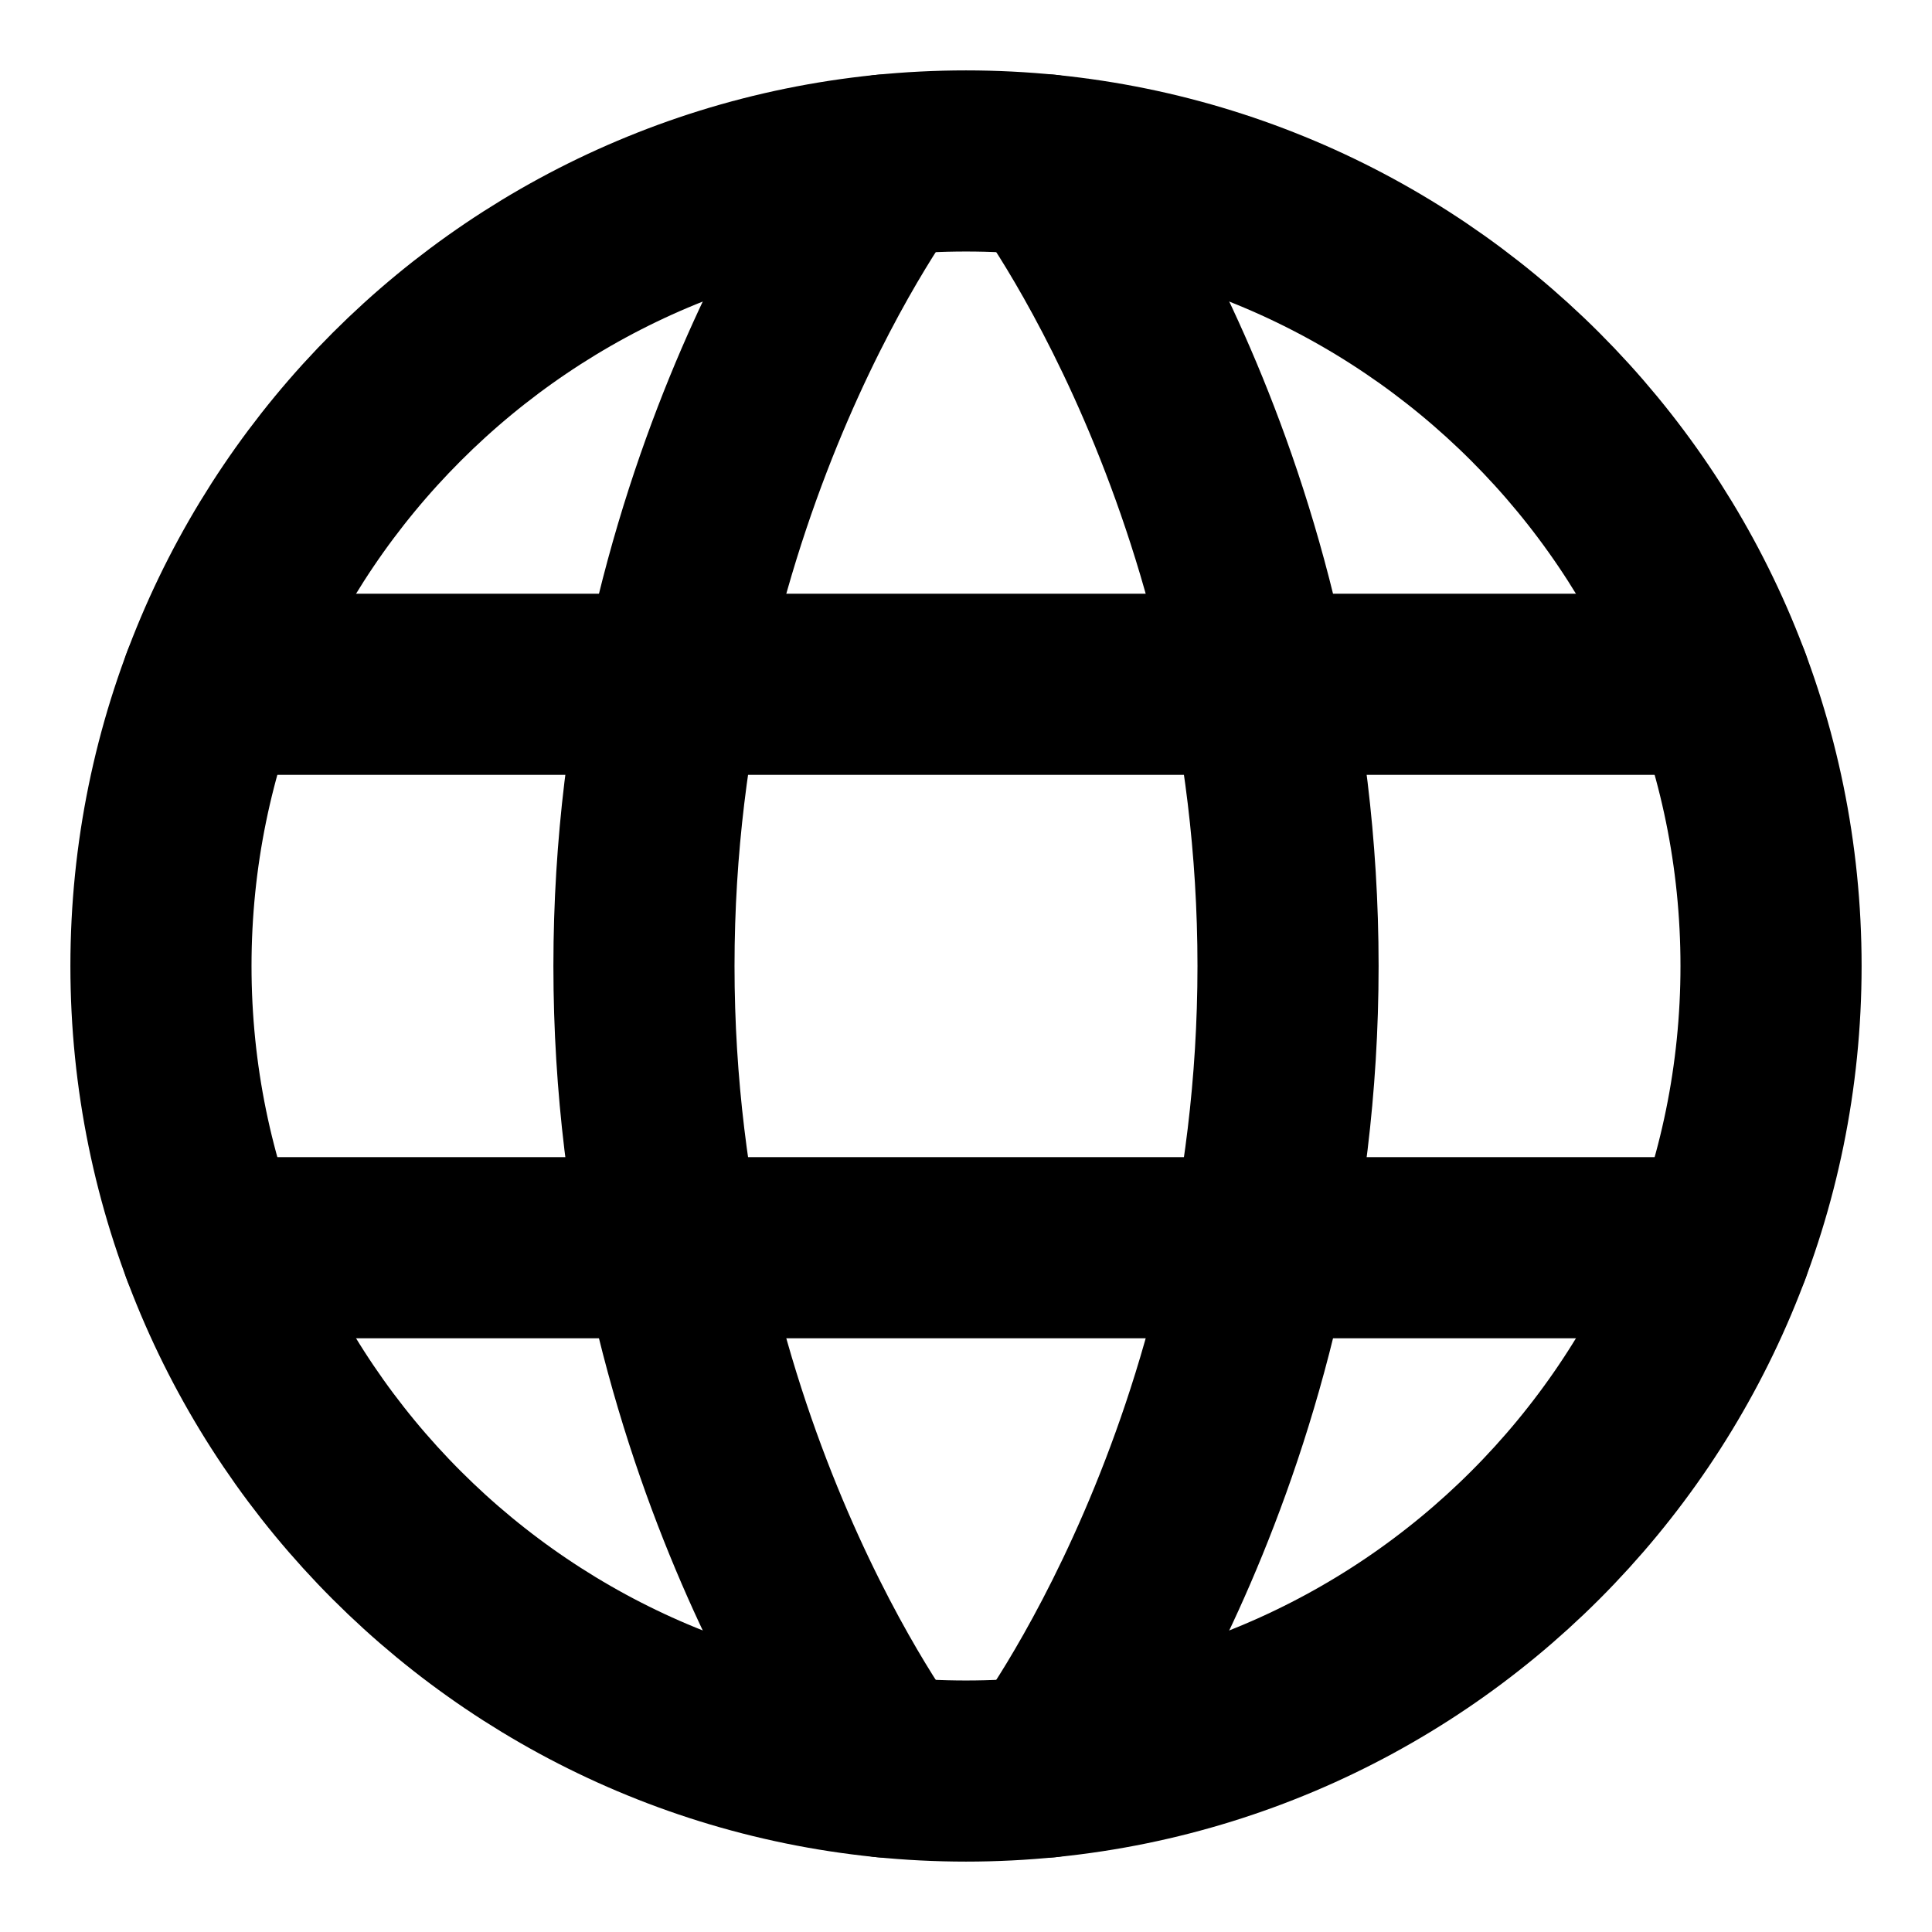 <svg width="16" height="16" viewBox="0 0 16 16" fill="none" xmlns="http://www.w3.org/2000/svg">
<g clip-path="url(#clip0_1_3894)">
<path d="M1.333 8C1.333 11.682 4.318 14.667 8 14.667C11.682 14.667 14.667 11.682 14.667 8C14.667 4.318 11.682 1.333 8 1.333C4.318 1.333 1.333 4.318 1.333 8Z" stroke="black" stroke-width="1.5" stroke-linecap="round" stroke-linejoin="round"/>
<path d="M8.667 1.366C8.667 1.366 10.667 4 10.667 8C10.667 12 8.667 14.634 8.667 14.634" stroke="black" stroke-width="1.5" stroke-linecap="round" stroke-linejoin="round"/>
<path d="M7.333 14.634C7.333 14.634 5.333 12 5.333 8C5.333 4 7.333 1.366 7.333 1.366" stroke="black" stroke-width="1.5" stroke-linecap="round" stroke-linejoin="round"/>
<path d="M1.753 10.333H14.247" stroke="black" stroke-width="1.5" stroke-linecap="round" stroke-linejoin="round"/>
<path d="M1.753 5.667H14.247" stroke="black" stroke-width="1.5" stroke-linecap="round" stroke-linejoin="round"/>
</g>
<defs>
<clipPath id="clip0_1_3894">
<rect width="16" height="16" fill="white"/>
</clipPath>
</defs>
</svg>

